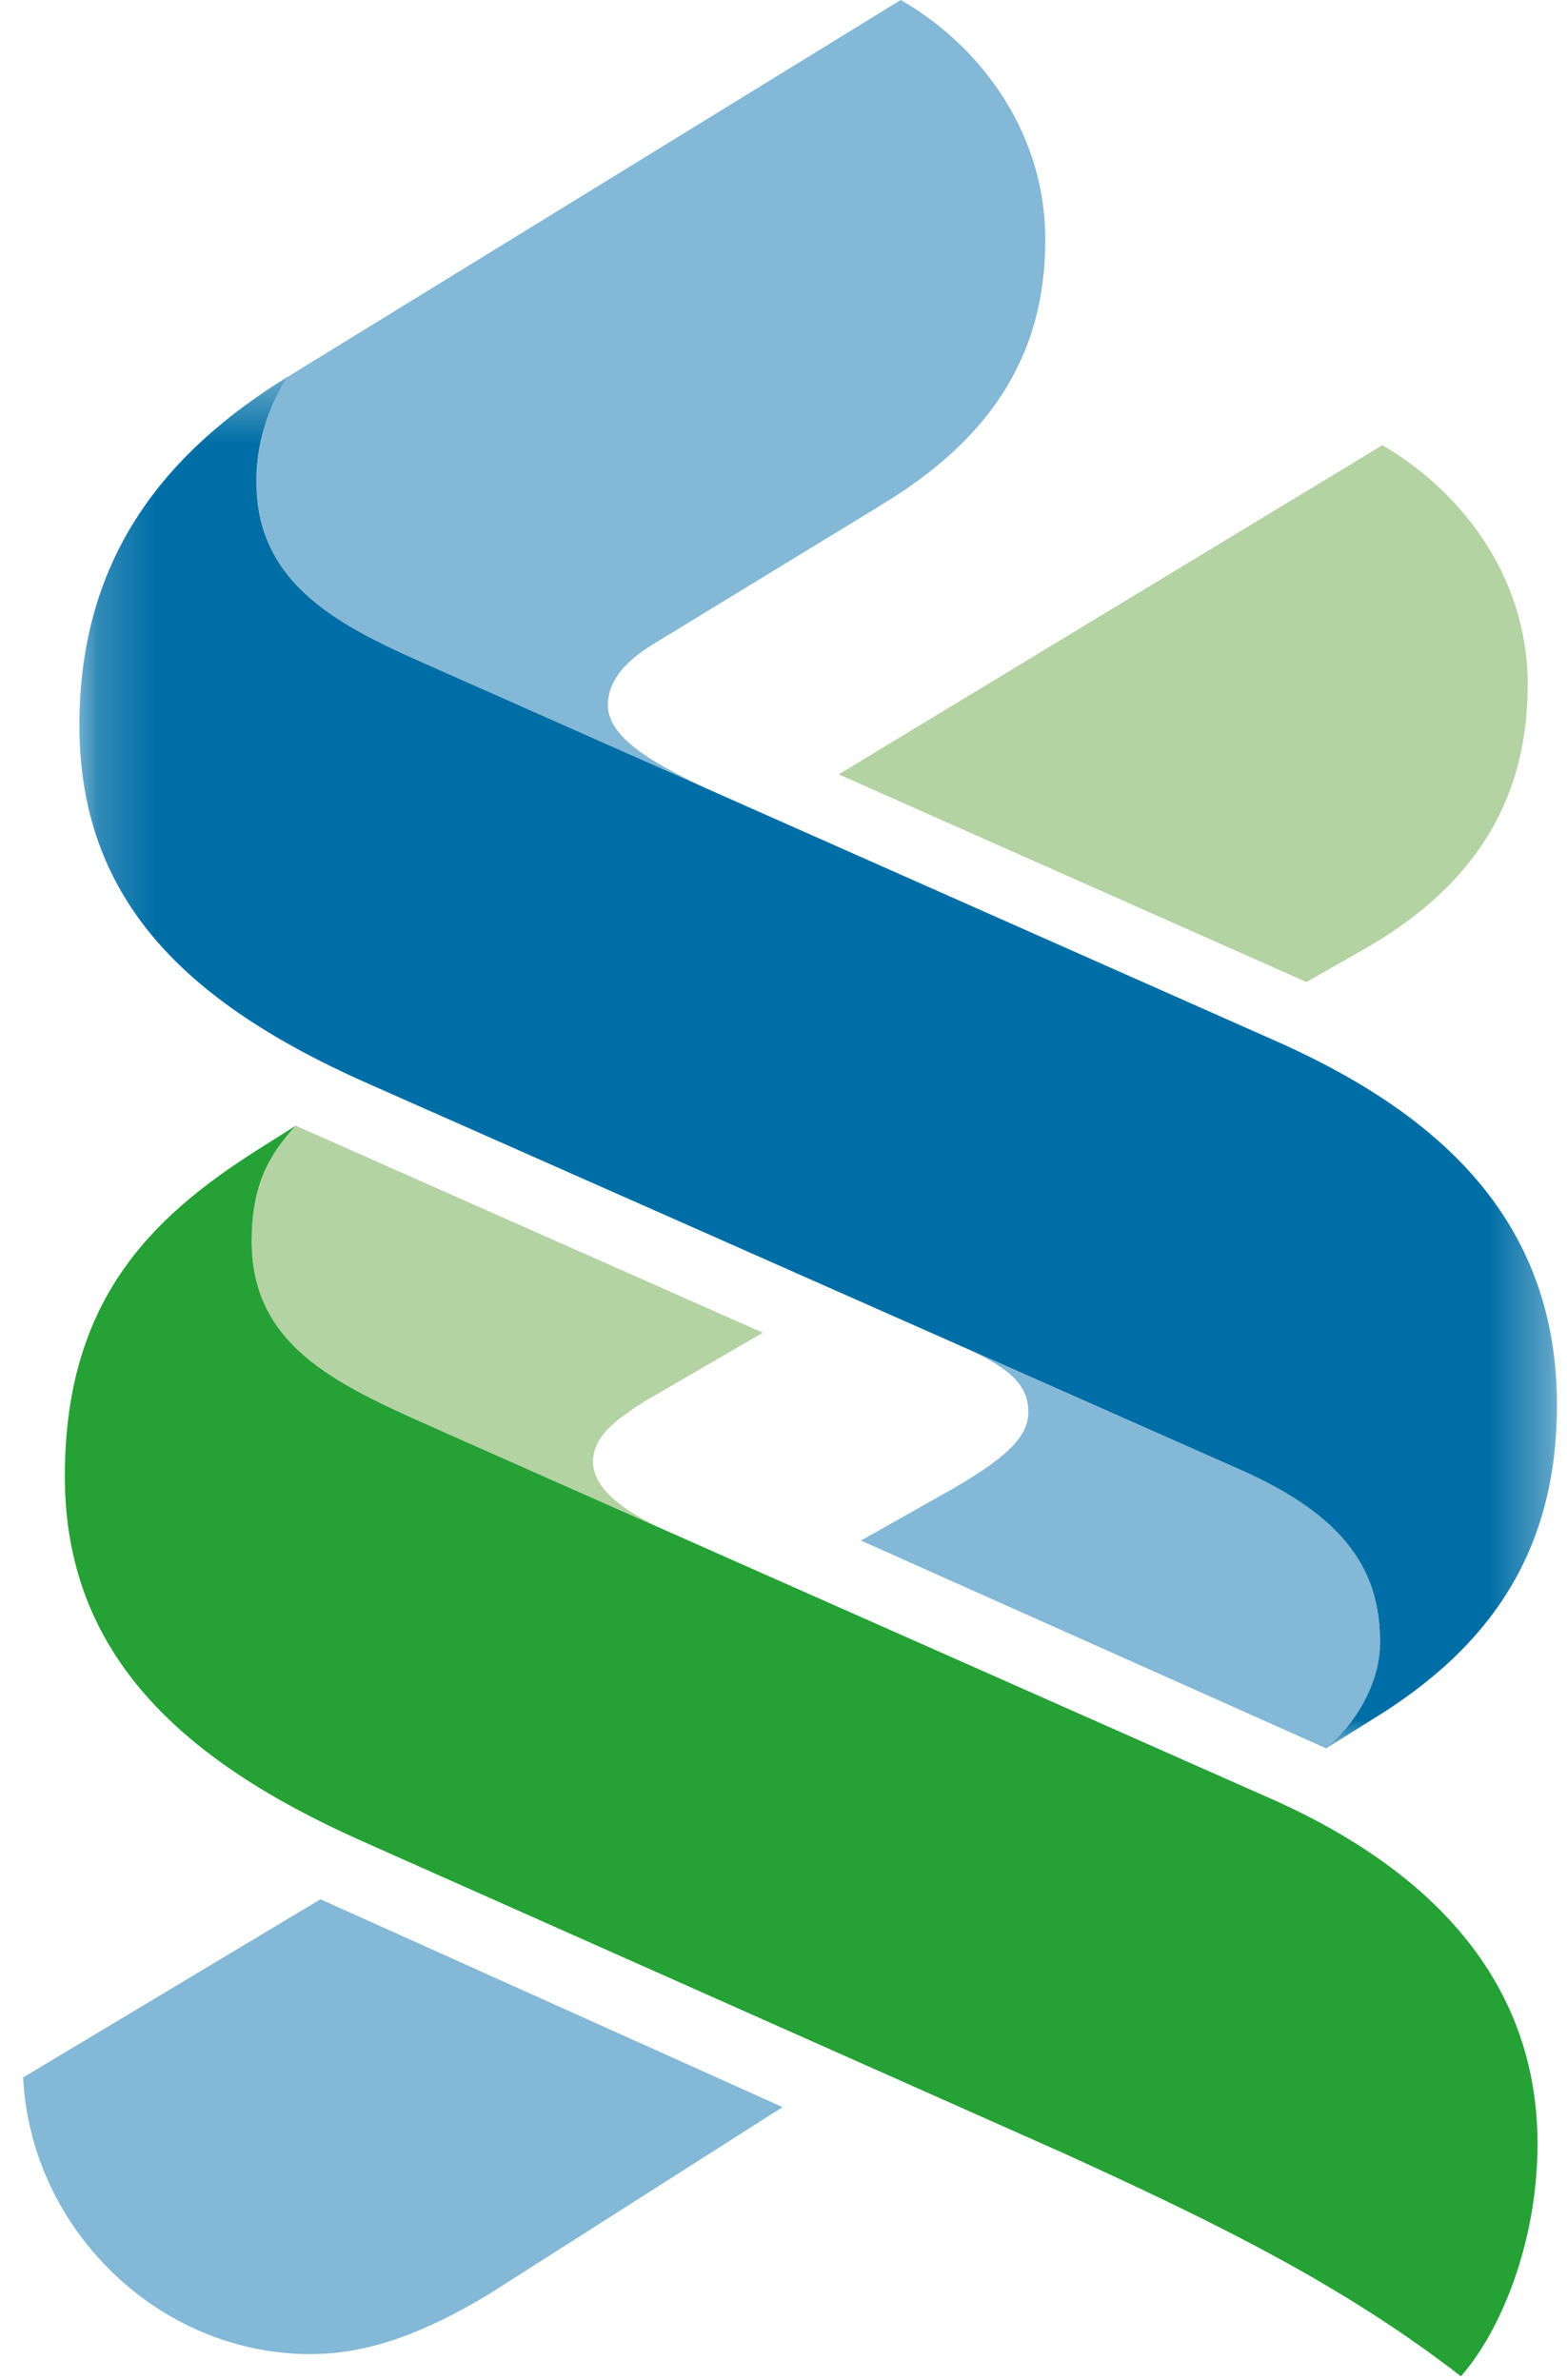 <svg width="27" height="41" viewBox="0 0 27 41" xmlns="http://www.w3.org/2000/svg" xmlns:xlink="http://www.w3.org/1999/xlink"><title>4B4F5671-1F39-431A-9AF0-56D0AA0BE959</title><defs><path id="a" d="M25.657.36v23.635H.2V.36h25.458z"/></defs><g fill="none" fill-rule="evenodd"><path d="M8.401 39.533c-1.066.637-2.033 1.018-3.05 1.018-2.628 0-4.825-2.163-4.952-4.766l5.123-3.069 7.962 3.58-5.083 3.237z" fill="#83B8D7"/><path d="M11.446 26.35l-3.803-1.683c-1.7-.765-3.305-1.401-3.305-3.282 0-.974.295-1.485.759-1.994l8.047 3.566-1.996 1.158c-.55.34-.93.637-.93 1.064 0 .46.523.85 1.228 1.172" fill="#B3D3A2"/><path d="M15.183 8.7l-3.9 2.379c-.346.21-.809.55-.809 1.071 0 .594.9 1.05 1.7 1.432l-4.88-2.164c-1.438-.637-2.872-1.36-2.872-3.102 0-.732.21-1.326.549-1.833L15.52 0c1.265.721 2.491 2.18 2.491 4.133 0 2.093-1.054 3.494-2.828 4.566" fill="#83B8D7"/><path d="M23.48 16.364l-.97.552-8.058-3.577 9.367-5.67c1.265.734 2.504 2.176 2.504 4.131 0 2.092-1.025 3.534-2.843 4.564" fill="#B3D3A2"/><path d="M16.678 23.243l4.767 2.106c1.785.804 2.334 1.749 2.334 2.94 0 .679-.38 1.359-.928 1.828l-8.016-3.58 1.356-.765c1.148-.636 1.528-1.02 1.528-1.443 0-.442-.268-.733-1.041-1.086" fill="#83B8D7"/><path d="M25.172 40.933c-2.028-1.57-4.19-2.631-6.82-3.831L6.195 31.695c-3.053-1.368-5.078-3.193-5.078-6.263 0-2.984 1.437-4.429 3.304-5.615l.675-.426c-.465.509-.759 1.019-.759 1.994 0 1.881 1.605 2.519 3.305 3.282l14.14 6.265c2.46 1.063 4.71 2.888 4.71 5.999 0 1.71-.646 3.24-1.32 4.002" fill="#26A135"/><g transform="translate(1.17 6.122)"><mask id="b" fill="#fff"><use xlink:href="#a"/></mask><path d="M22.566 23.44l-.886.555c.547-.468.929-1.15.929-1.829 0-1.189-.551-2.134-2.336-2.94l-15.12-6.691C2.1 11.178.198 9.425.198 6.368.2 3.554 1.593 1.717 3.8.361a3.212 3.212 0 0 0-.55 1.833c0 1.743 1.436 2.465 2.873 3.102l14.7 6.518c2.67 1.189 4.834 2.984 4.834 6.266 0 2.558-1.19 4.17-3.09 5.36" fill="#006EA6" mask="url(#b)"/></g></g></svg>